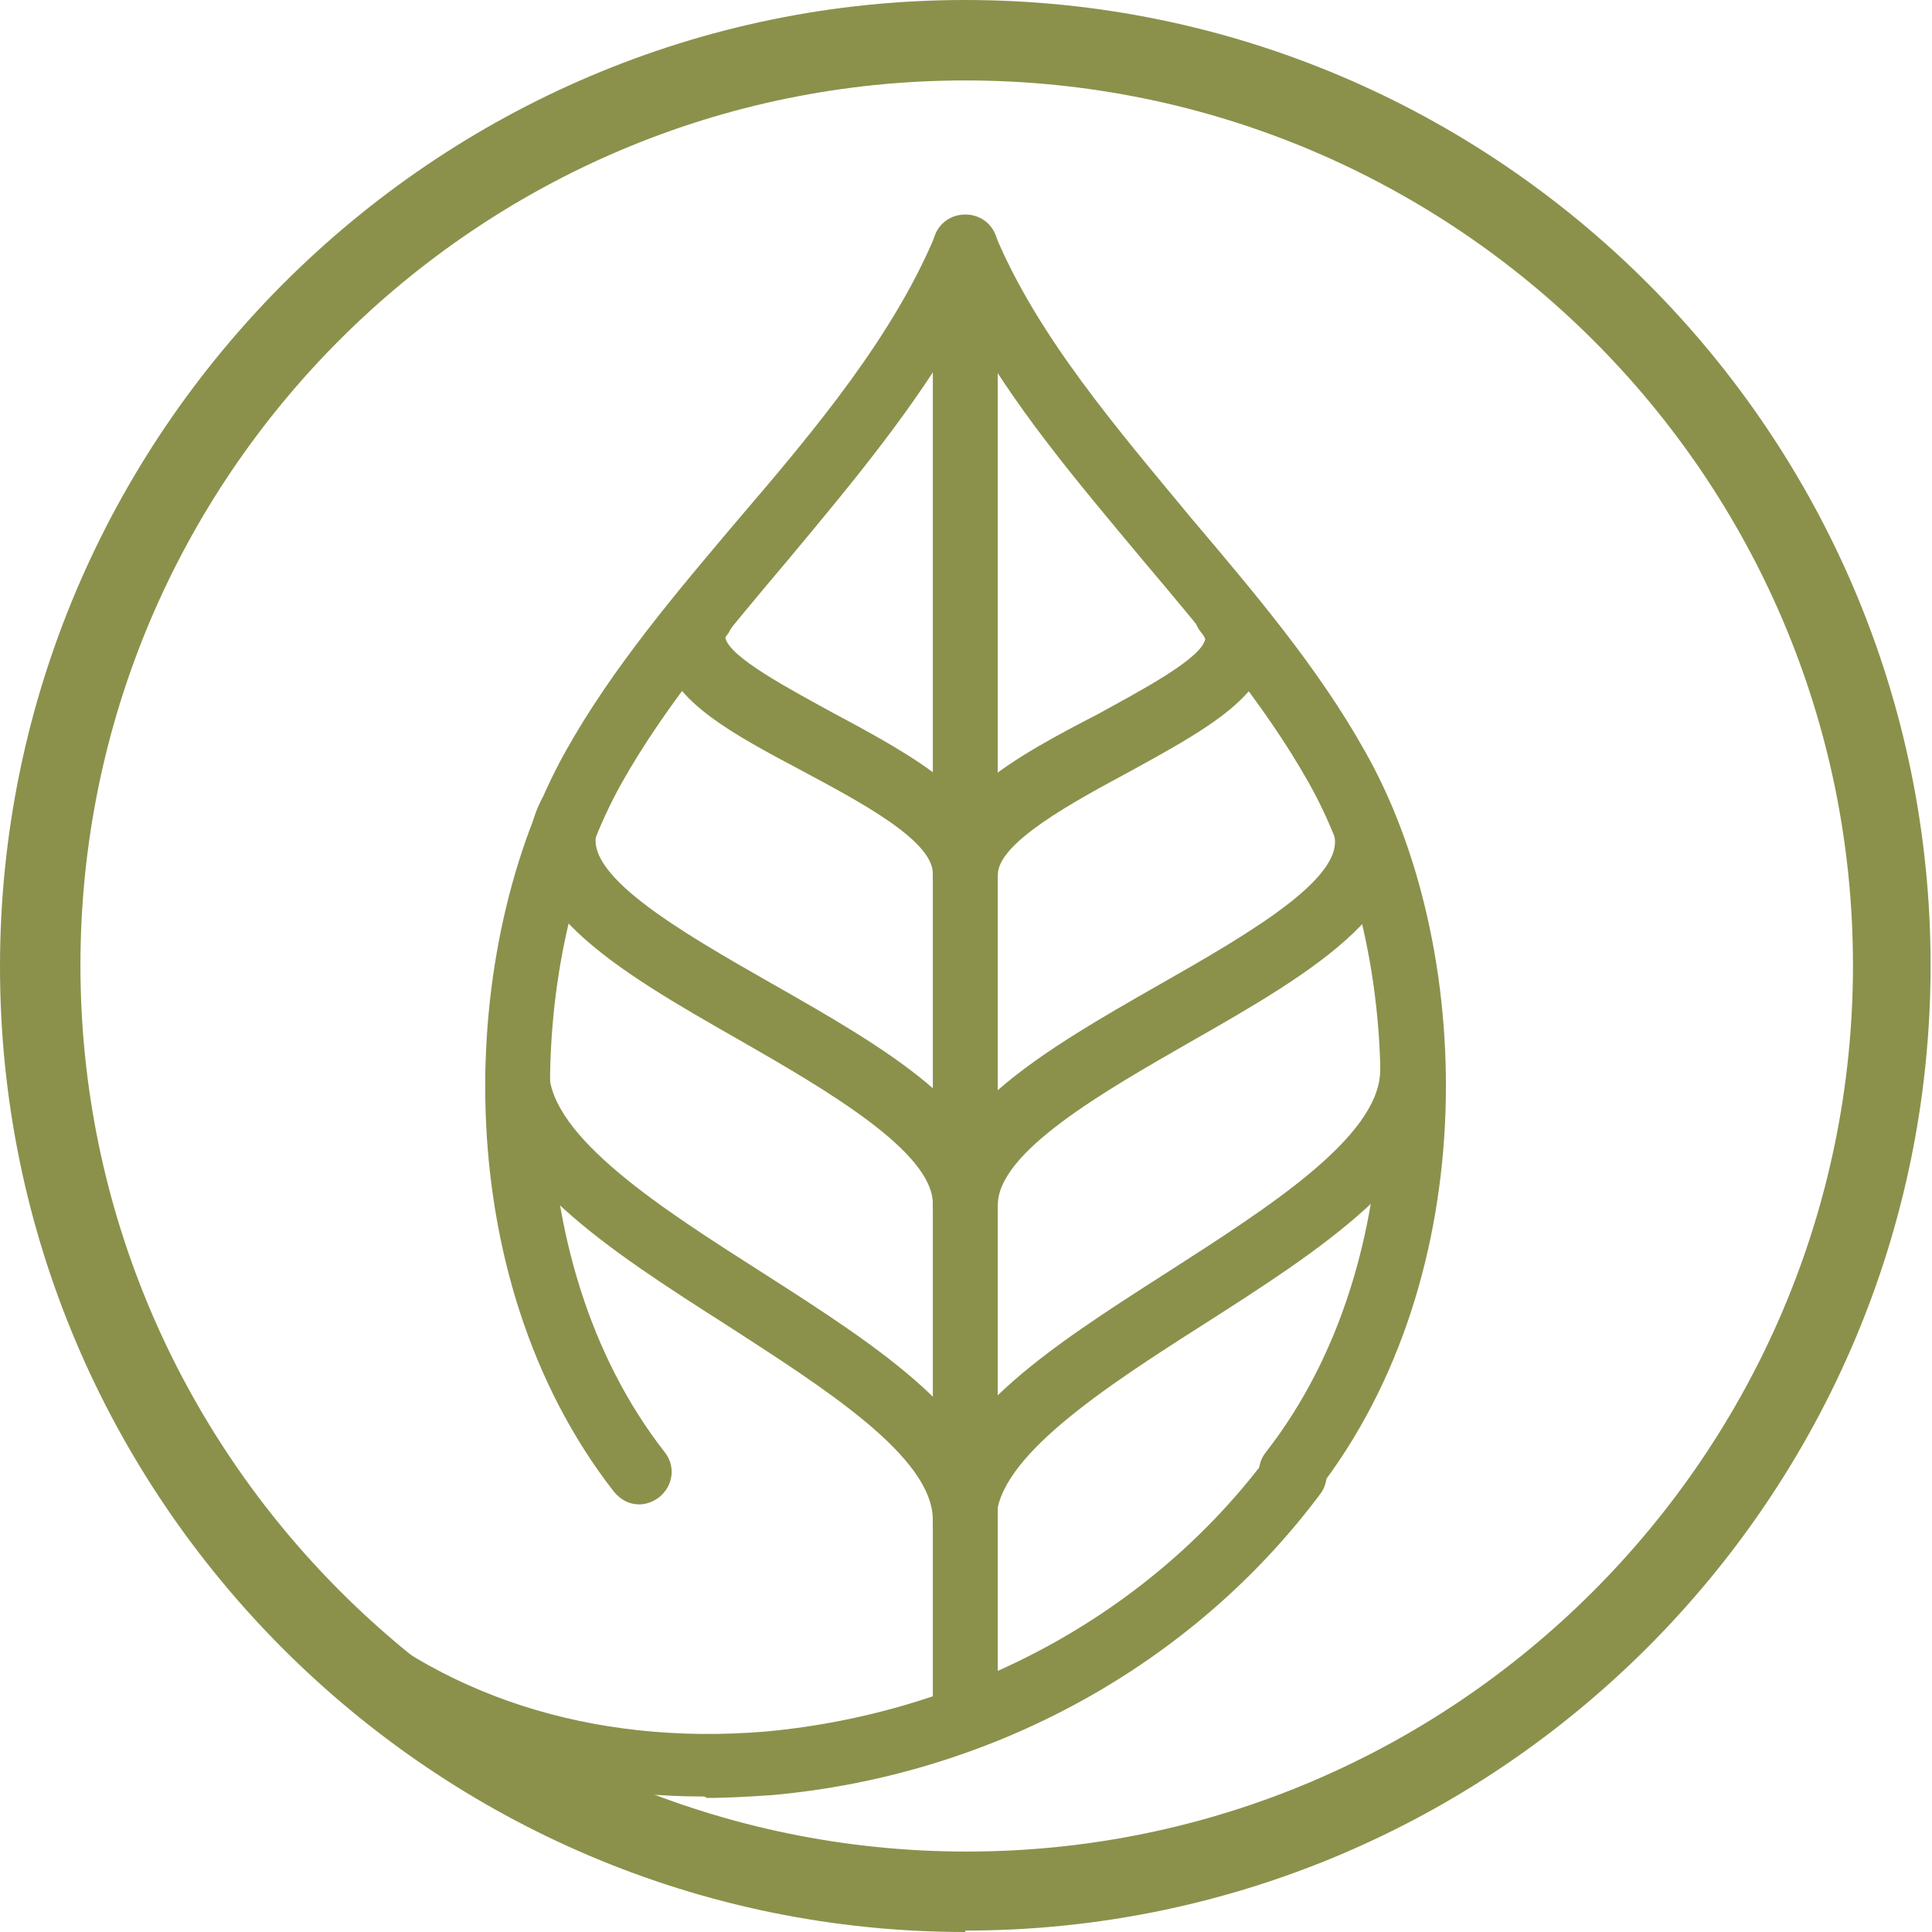 <?xml version="1.0" encoding="UTF-8"?><svg id="Livello_1" xmlns="http://www.w3.org/2000/svg" viewBox="0 0 13.69 13.69"><defs><style>.cls-1{fill:#8b914b;}</style></defs><path class="cls-1" d="m4.99,12.73c-1.17,0-2.22-.4-3.01-1.15-.09-.09-.09-.23,0-.32s.23-.09.32,0c.8.76,1.9,1.11,3.12,1.01,1.43-.13,2.74-.84,3.57-1.96.07-.1.22-.12.32-.05.1.07.12.22.05.32-.91,1.22-2.33,2-3.89,2.14-.15.01-.31.02-.46.02Z"/><path class="cls-1" d="m4.53,10.66c-.07,0-.13-.03-.18-.09-1.2-1.54-1.11-3.88-.34-5.25.33-.59.79-1.13,1.23-1.65.54-.63,1.09-1.29,1.39-2.01.07-.17.35-.17.42,0,.3.72.86,1.37,1.39,2.01.44.52.9,1.06,1.23,1.65.78,1.37.86,3.71-.34,5.25-.08.1-.22.12-.32.04-.1-.08-.12-.22-.04-.32,1.07-1.37.99-3.53.3-4.75-.31-.55-.75-1.07-1.18-1.58-.45-.54-.92-1.09-1.25-1.7-.34.61-.8,1.16-1.25,1.7-.43.51-.87,1.03-1.18,1.58-.69,1.22-.77,3.38.3,4.75.08.1.06.24-.04.32-.04.03-.09.05-.14.05Z"/><path class="cls-1" d="m6.84,12.37c-.13,0-.23-.1-.23-.23V1.75c0-.13.1-.23.23-.23s.23.1.23.23v10.39c0,.12-.1.23-.23.23Z"/><path class="cls-1" d="m6.84,8.76c-.13,0-.23-.1-.23-.23,0-.63.81-1.1,1.6-1.55.65-.37,1.38-.79,1.23-1.1-.05-.11,0-.25.11-.3.11-.05.25,0,.3.11.33.69-.55,1.2-1.41,1.69-.61.35-1.37.78-1.37,1.16,0,.13-.1.23-.23.23Z"/><path class="cls-1" d="m6.84,6.42c-.13,0-.23-.1-.23-.23,0-.51.59-.83,1.17-1.13.29-.16.73-.39.76-.53,0-.01-.02-.04-.03-.05-.08-.1-.06-.24.04-.32.1-.08.24-.06.32.04.13.17.14.32.12.43-.07.34-.5.57-.99.84-.39.21-.93.5-.93.73,0,.13-.1.23-.23.23Z"/><path class="cls-1" d="m6.84,11c-.13,0-.23-.1-.23-.23,0-.69.81-1.21,1.67-1.76.7-.45,1.49-.95,1.5-1.42,0-.12.1-.22.23-.22h0c.12,0,.22.11.22.23-.02.71-.88,1.26-1.71,1.79-.69.44-1.46.94-1.46,1.38,0,.12-.1.23-.23.23Z"/><path class="cls-1" d="m6.84,8.76c-.13,0-.23-.1-.23-.23,0-.37-.76-.81-1.37-1.16-.86-.49-1.75-1-1.41-1.69.05-.11.19-.16.3-.11.11.05.16.19.11.3-.15.31.58.73,1.23,1.1.79.45,1.6.91,1.6,1.55,0,.13-.1.23-.23.23Z"/><path class="cls-1" d="m6.84,6.42c-.13,0-.23-.1-.23-.23,0-.24-.54-.52-.93-.73-.49-.26-.92-.49-.99-.84-.02-.1-.02-.26.12-.43.08-.1.22-.11.32-.04.1.08.11.22.04.32,0,.01-.03.04-.03.05.03.14.47.37.76.53.58.31,1.17.63,1.17,1.13,0,.13-.1.23-.23.23Z"/><path class="cls-1" d="m6.84,11c-.13,0-.23-.1-.23-.23,0-.45-.78-.94-1.46-1.38-.83-.53-1.69-1.08-1.71-1.79,0-.12.09-.23.22-.23.12,0,.23.09.23.22.01.47.81.98,1.5,1.42.86.55,1.67,1.07,1.67,1.76,0,.12-.1.23-.23.23Z"/><path class="cls-1" d="m6.84,13.69c-3.77,0-6.84-3.07-6.84-6.84S3.07,0,6.84,0s6.84,3.07,6.84,6.84-3.07,6.84-6.84,6.84ZM6.84.57C3.38.57.57,3.38.57,6.84s2.82,6.28,6.28,6.28,6.28-2.82,6.28-6.28S10.31.57,6.84.57Z"/></svg>